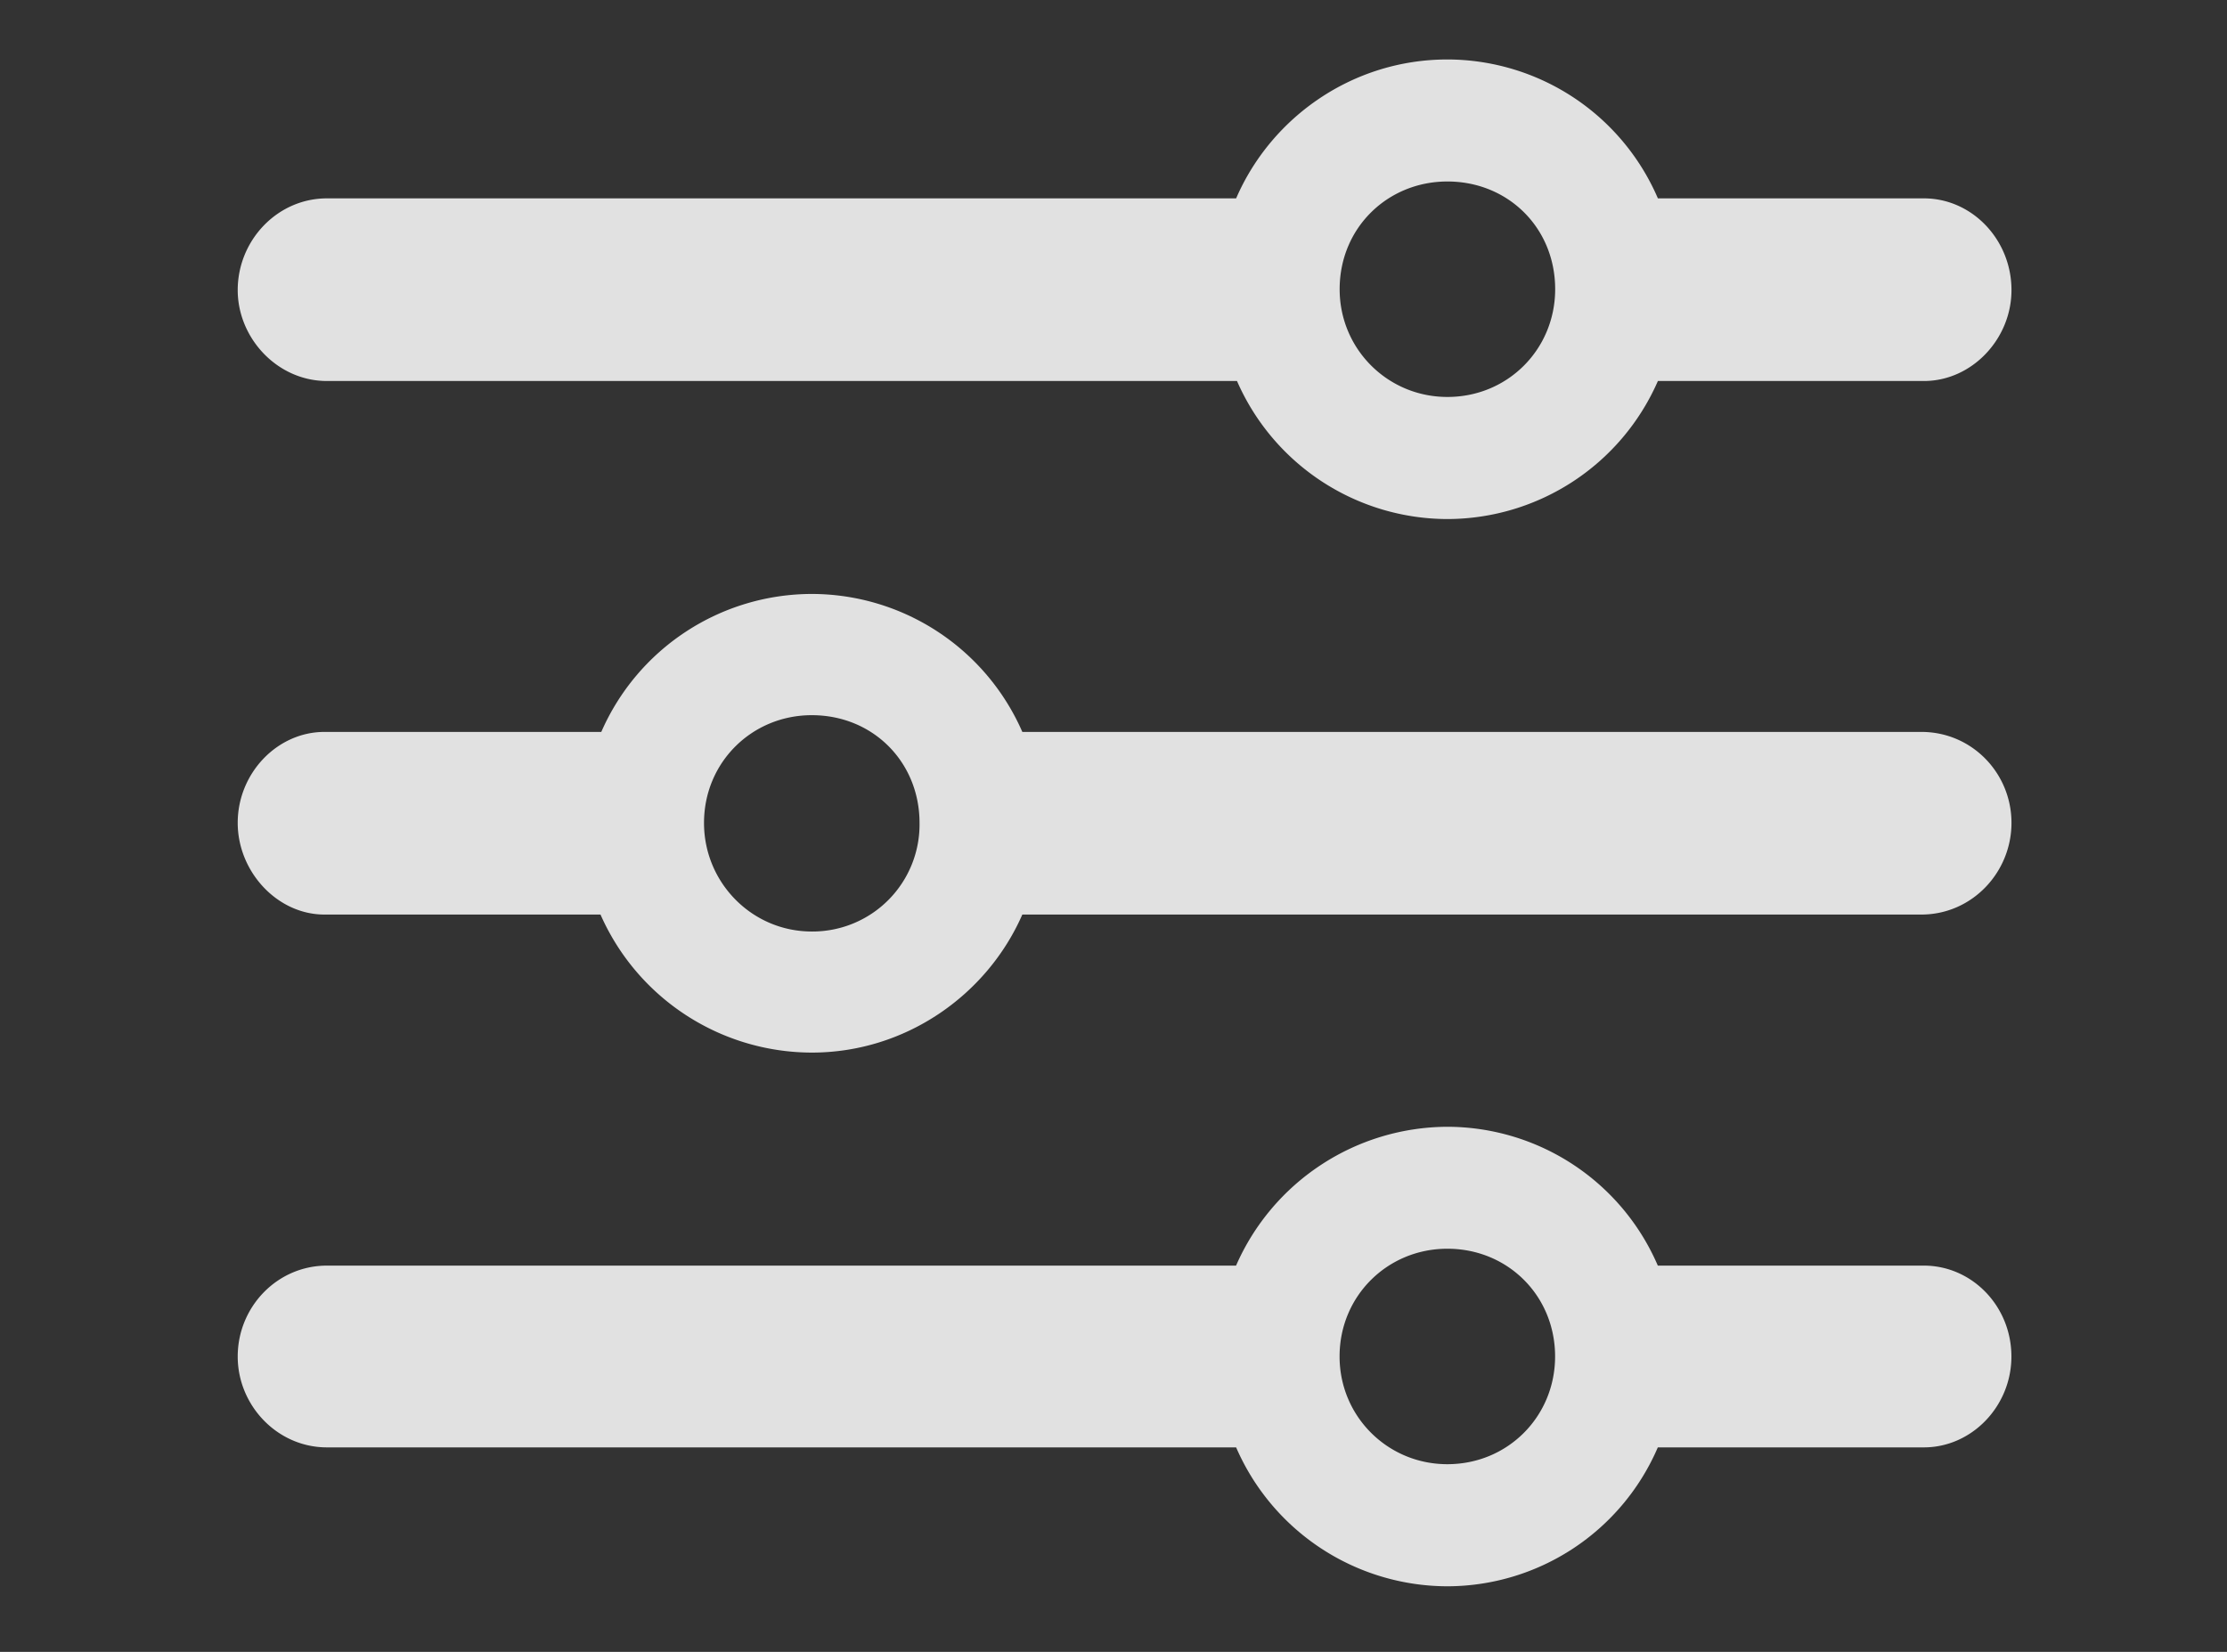 <svg width="31" height="23" fill="none" xmlns="http://www.w3.org/2000/svg"><rect width="100%" height="100%" fill="#333333" stroke="none"/><path opacity=".85" d="M20.148 7.227a3.203 3.203 0 002.93-1.922h3.703c.668 0 1.219-.586 1.219-1.266 0-.703-.55-1.277-1.219-1.277h-3.703a3.195 3.195 0 00-2.93-1.934c-1.312 0-2.449.797-2.941 1.934H4.551c-.692 0-1.242.586-1.242 1.277 0 .668.55 1.266 1.242 1.266h12.668a3.203 3.203 0 002.93 1.922zm0-1.7c-.832 0-1.5-.668-1.5-1.5 0-.855.668-1.5 1.5-1.5.844 0 1.5.645 1.5 1.5 0 .832-.656 1.5-1.5 1.5zM4.516 10.191c-.657 0-1.207.575-1.207 1.266 0 .68.55 1.277 1.207 1.277h3.843a3.22 3.22 0 002.942 1.922c1.3 0 2.437-.797 2.93-1.922h12.515c.703 0 1.254-.586 1.254-1.277s-.55-1.266-1.254-1.266H14.231A3.203 3.203 0 0011.3 8.27a3.203 3.203 0 00-2.93 1.921H4.516zM11.3 12.97c-.832 0-1.5-.68-1.5-1.512 0-.844.668-1.5 1.5-1.5.855 0 1.5.656 1.5 1.5a1.49 1.49 0 01-1.5 1.512zm8.847 9.117a3.195 3.195 0 002.93-1.934h3.703c.668 0 1.219-.574 1.219-1.265 0-.703-.55-1.266-1.219-1.266h-3.703a3.195 3.195 0 00-2.93-1.933 3.224 3.224 0 00-2.941 1.933H4.551c-.692 0-1.242.574-1.242 1.266 0 .68.55 1.265 1.242 1.265h12.656a3.211 3.211 0 002.941 1.934zm0-1.7c-.832 0-1.5-.667-1.5-1.5 0-.843.668-1.5 1.5-1.5.844 0 1.5.657 1.5 1.5 0 .833-.656 1.5-1.5 1.5z" fill="#fff"/></svg>
